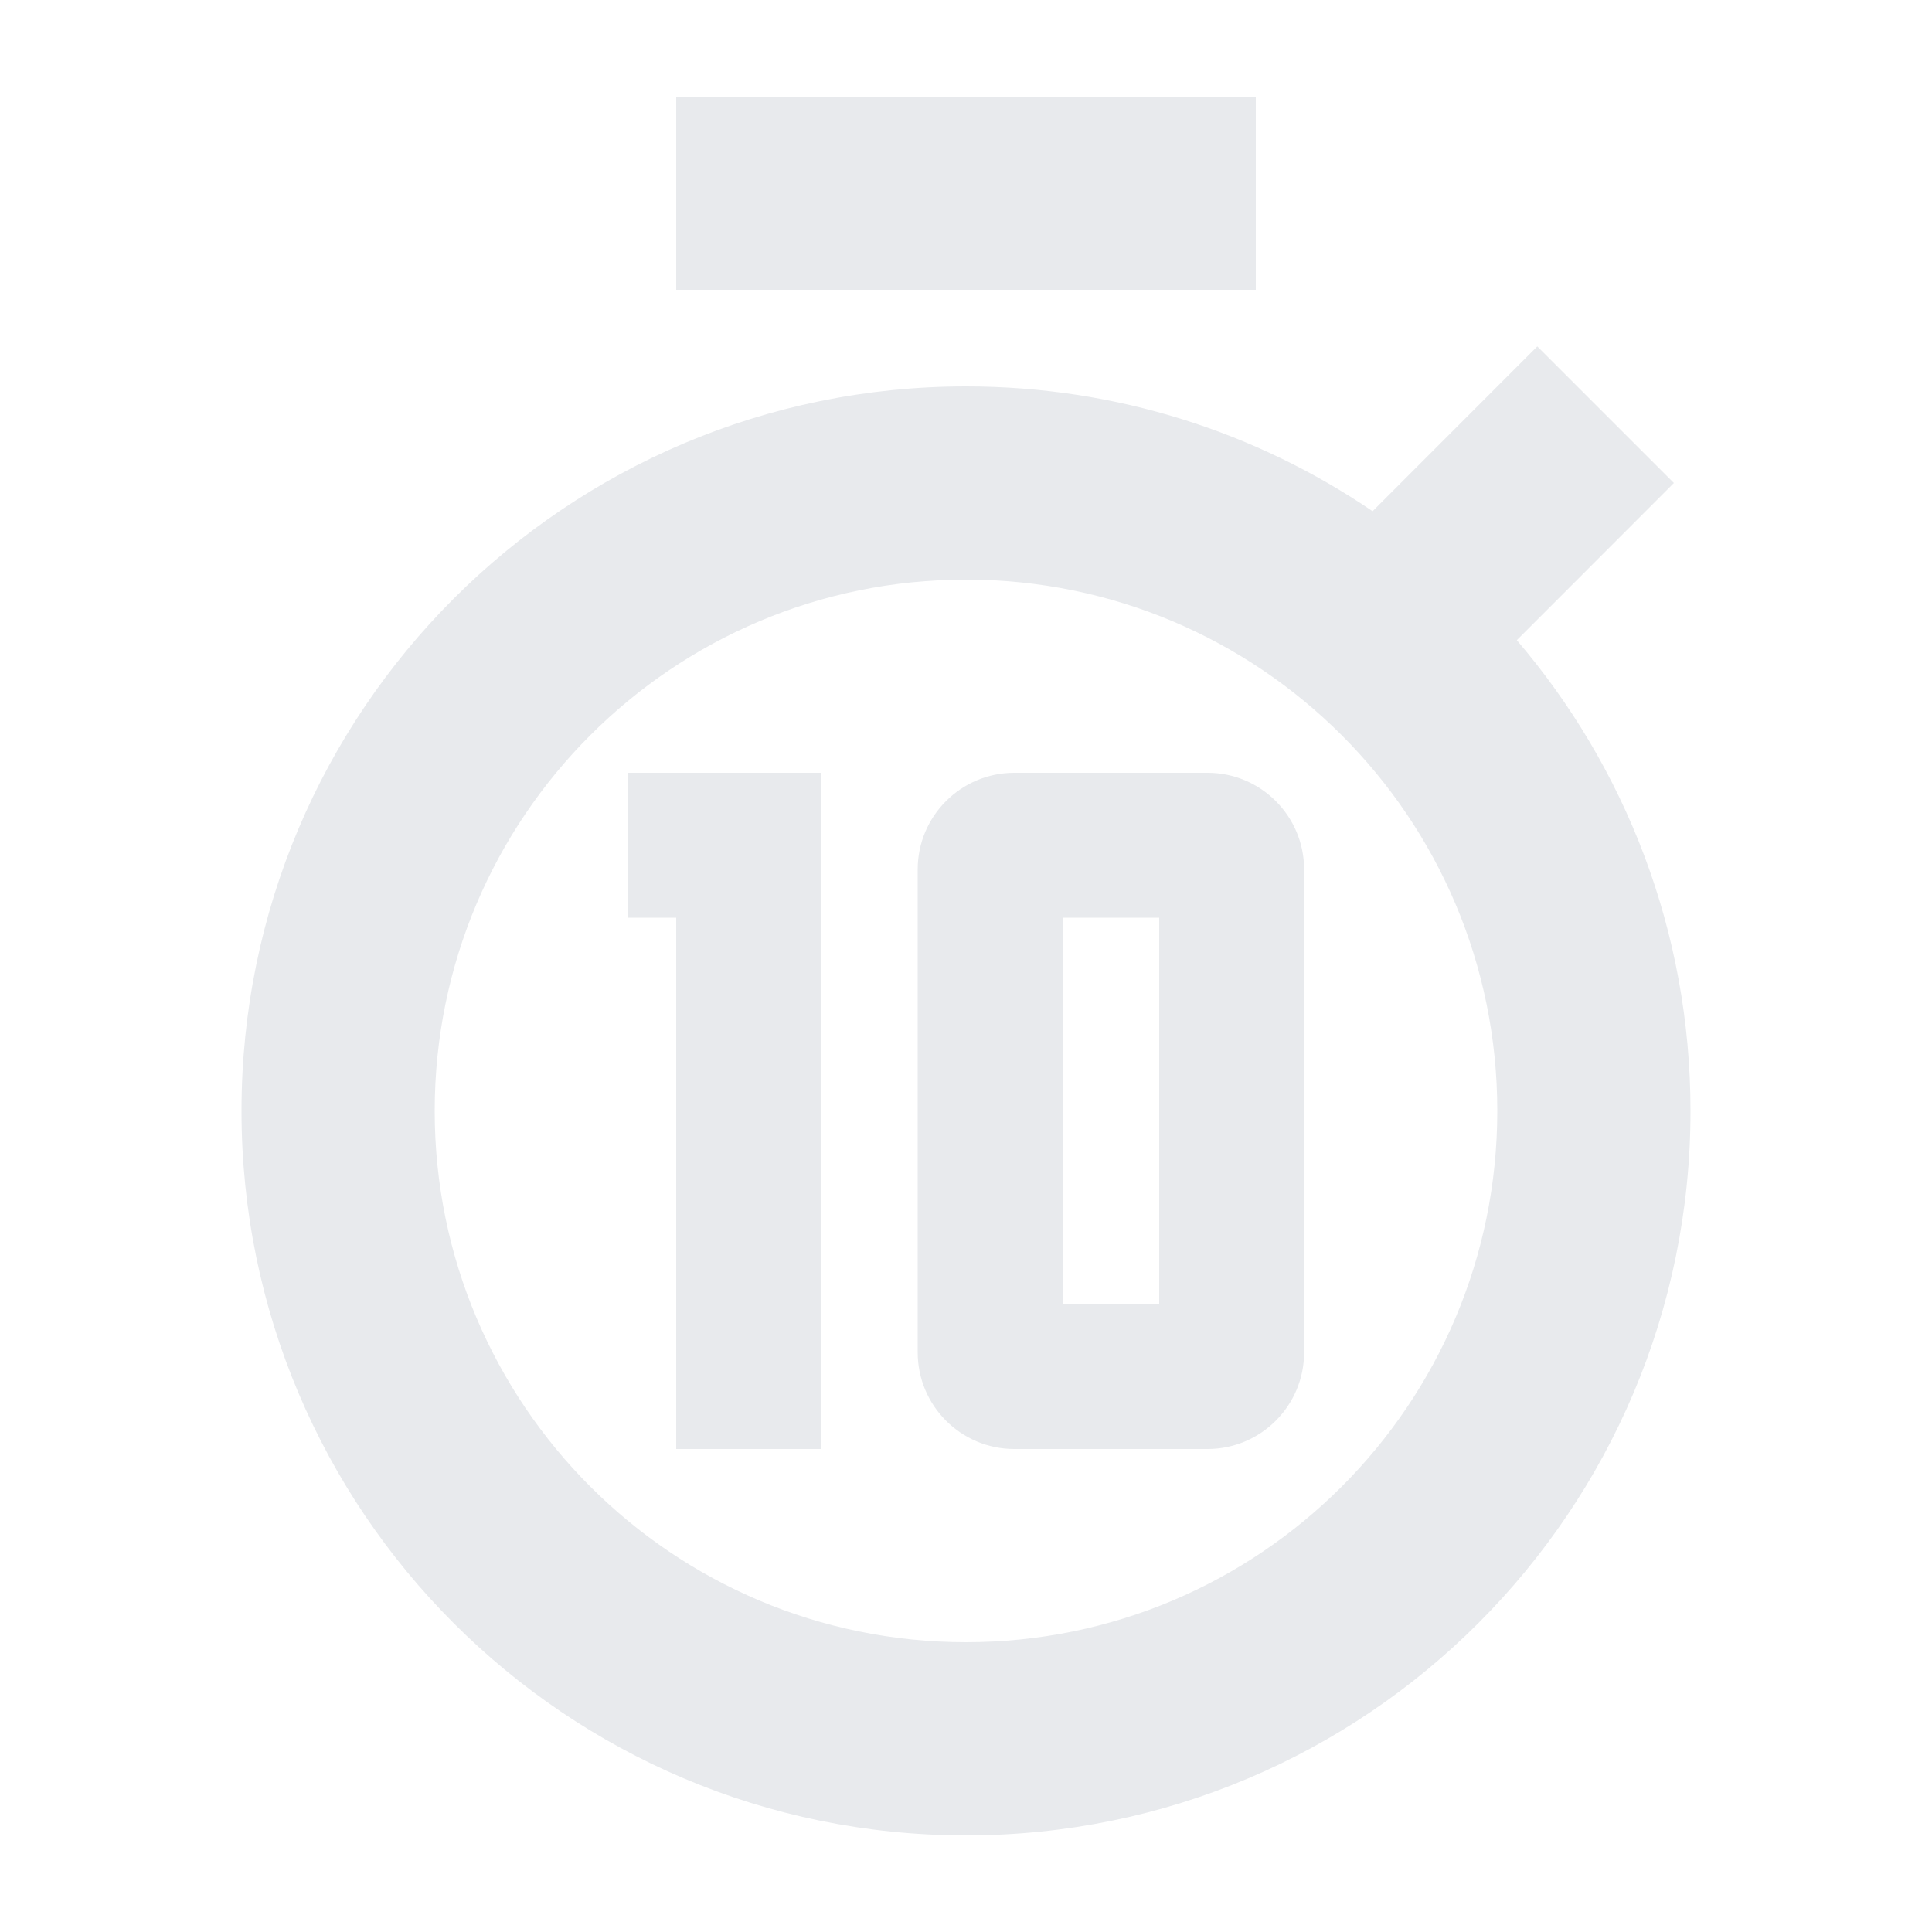 <?xml version="1.0" encoding="UTF-8"?>
<svg width="20px" height="20px" viewBox="0 0 20 20" version="1.1" xmlns="http://www.w3.org/2000/svg" xmlns:xlink="http://www.w3.org/1999/xlink" jetway-hooks="{}">
    <title>ic_timer-10</title>
    <g jetway-hook-id="456B24E1-A13D-48E7-9013-0A3415A7CD1A" id="ic_timer-10" stroke="none" stroke-width="1" fill="none" fill-rule="evenodd">
        <g jetway-hook-id="2956E583-6A43-4CDC-A327-70E5118D8285" id="Timer-On-10" transform="translate(2.5, 1)">
            <path d="M13.414,2.586 L14.828,4 L13.202,5.627 C14.323,6.938 15,8.64 15,10.5 C15,14.642 11.642,18 7.5,18 C3.358,18 0,14.642 0,10.5 C0,6.358 3.358,3 7.5,3 C9.06,3 10.509,3.476 11.709,4.292 L13.414,2.586 Z M7.5,5 C4.462,5 2,7.462 2,10.5 C2,13.538 4.462,16 7.5,16 C10.538,16 13,13.538 13,10.5 C13,7.462 10.538,5 7.5,5 Z M10.5,0 L10.5,2 L4.5,2 L4.5,0 L10.5,0 Z" jetway-hook-id="2AF483DB-FAD8-4689-999B-1E6D698CAA61" id="Combined-Shape" fill="#E8EAED" fill-rule="nonzero"></path>
            <path d="M6,7 L6,14 L4.5,14 L4.5,8.5 L4,8.5 L4,7 L6,7 Z M10,7 C10.552,7 11,7.448 11,8 L11,13 C11,13.552 10.552,14 10,14 L8,14 C7.448,14 7,13.552 7,13 L7,8 C7,7.448 7.448,7 8,7 L10,7 Z M9.5,8.5 L8.5,8.5 L8.5,12.5 L9.5,12.5 L9.5,8.5 Z" jetway-hook-id="83796552-3971-4FAC-9D2C-8C76D7EE128C" id="Combined-Shape" fill="#E8EAED"></path>
        </g>
    </g>
</svg>

